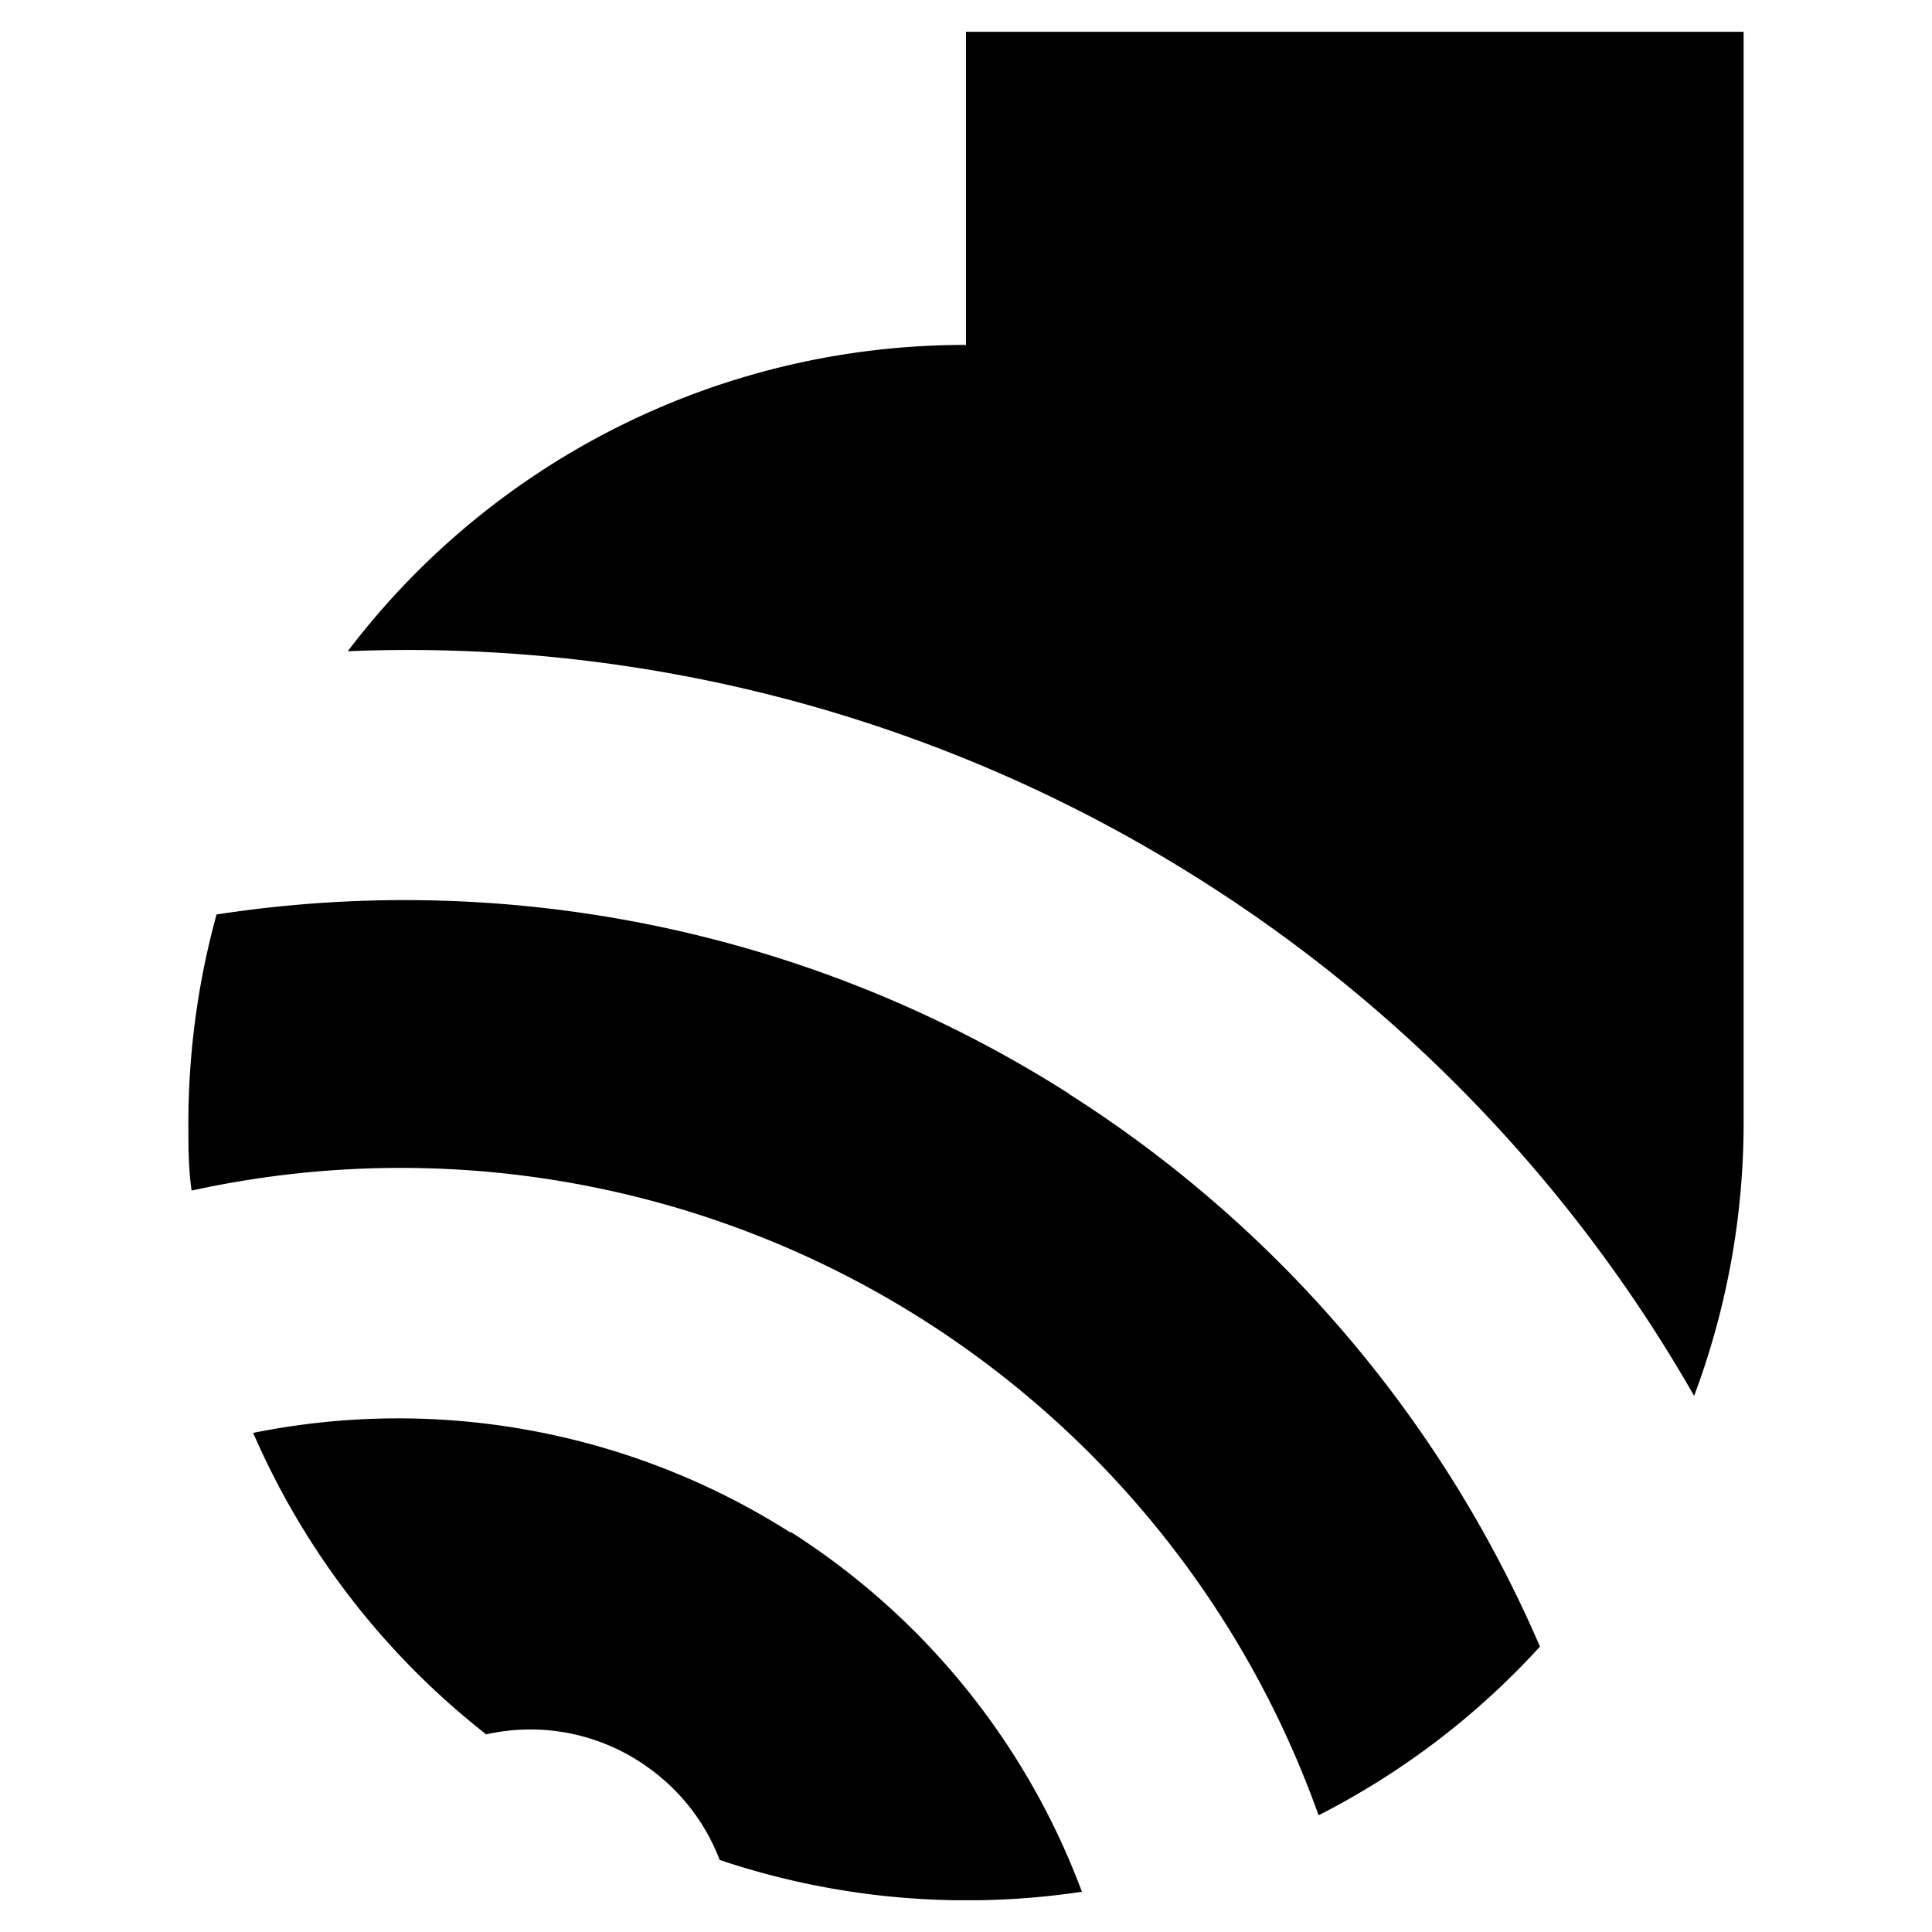 <svg id="Layer_1" data-name="Layer 1" xmlns="http://www.w3.org/2000/svg" xmlns:xlink="http://www.w3.org/1999/xlink" viewBox="0 0 48 48"><defs><style>.cls-1{fill:none;}.cls-2{clip-path:url(#clip-path);}.cls-3{clip-path:url(#clip-path-2);}</style><clipPath id="clip-path"><rect class="cls-1" x="4.68" y="0.79" width="38.64" height="46.42"/></clipPath><clipPath id="clip-path-2"><rect class="cls-1" x="4.68" y="0.79" width="38.64" height="46.42"/></clipPath></defs><g id="digitalstageIcon_black"><g class="cls-2"><g class="cls-3"><path d="M26.57,27.18A30.73,30.73,0,0,0,5.38,22.72a19.61,19.61,0,0,0-.7,5.17c0,.57,0,1.13.08,1.69a24.21,24.21,0,0,1,28,15.52,19.31,19.31,0,0,0,5.5-4.19,30.63,30.63,0,0,0-11.7-13.73"/><path d="M29.92,21.92A36.69,36.69,0,0,1,42.09,34.68a19.34,19.34,0,0,0,1.23-6.79V.79H24V8.57A19.24,19.24,0,0,0,8.64,16.18a36.76,36.76,0,0,1,21.28,5.74"/><path d="M19.63,38.07A18.16,18.16,0,0,0,6.29,35.6a19.24,19.24,0,0,0,5.79,7.49,5,5,0,0,1,4.1.88h0a5,5,0,0,1,1.7,2.24,19.29,19.29,0,0,0,9,.79,18.1,18.1,0,0,0-7.22-8.93"/></g></g></g></svg>